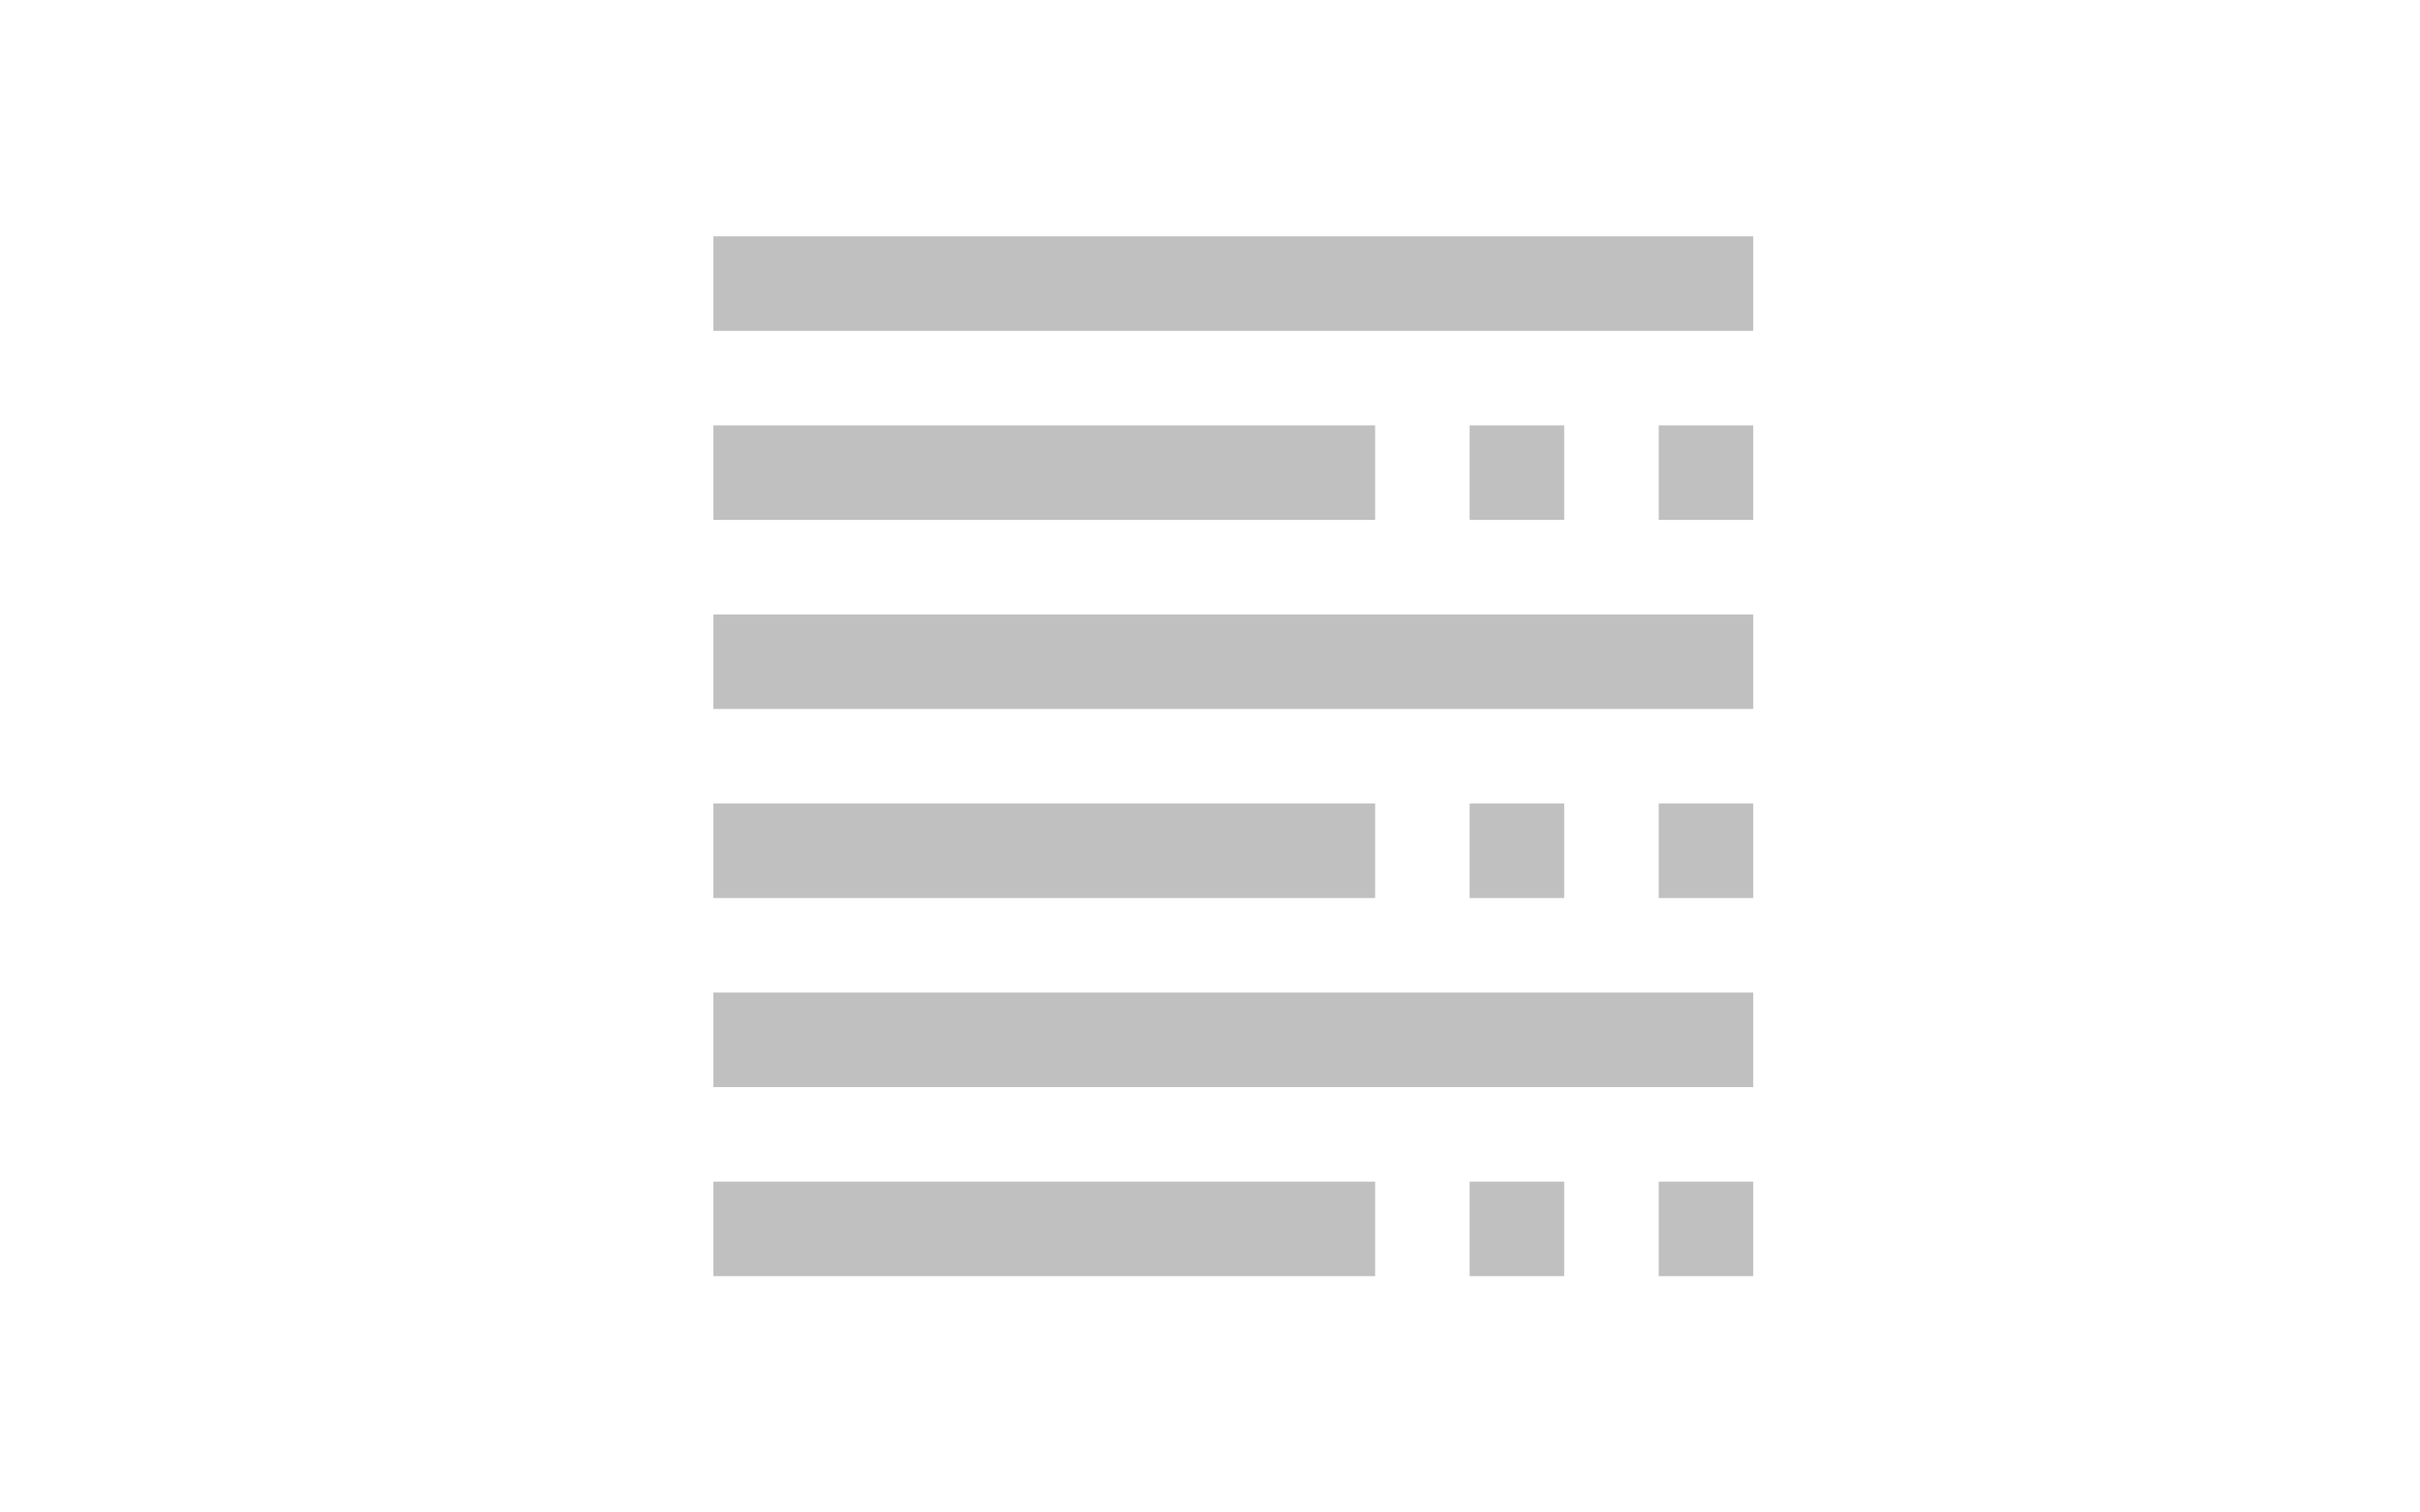 <?xml version="1.0" encoding="utf-8"?>
<!-- Generator: Adobe Illustrator 16.0.0, SVG Export Plug-In . SVG Version: 6.00 Build 0)  -->
<!DOCTYPE svg PUBLIC "-//W3C//DTD SVG 1.1//EN" "http://www.w3.org/Graphics/SVG/1.1/DTD/svg11.dtd">
<svg version="1.1" id="Capa_1" xmlns="http://www.w3.org/2000/svg" xmlns:xlink="http://www.w3.org/1999/xlink" x="0px" y="0px"
	 width="1920px" height="1200px" viewBox="0 0 1920 1200" enable-background="new 0 0 1920 1200" xml:space="preserve">
<rect x="566" y="187.5" fill="#C0C0C0" width="825" height="75"/>
<rect x="566" y="337.5" fill="#C0C0C0" width="525" height="75"/>
<rect x="1316" y="337.5" fill="#C0C0C0" width="75" height="75"/>
<rect x="1166" y="337.5" fill="#C0C0C0" width="75" height="75"/>
<rect x="566" y="487.5" fill="#C0C0C0" width="825" height="75"/>
<rect x="566" y="637.5" fill="#C0C0C0" width="525" height="75"/>
<rect x="1316" y="637.5" fill="#C0C0C0" width="75" height="75"/>
<rect x="1166" y="637.5" fill="#C0C0C0" width="75" height="75"/>
<rect x="566" y="787.5" fill="#C0C0C0" width="825" height="75"/>
<rect x="566" y="937.5" fill="#C0C0C0" width="525" height="75"/>
<rect x="1316" y="937.5" fill="#C0C0C0" width="75" height="75"/>
<rect x="1166" y="937.5" fill="#C0C0C0" width="75" height="75"/>
</svg>

